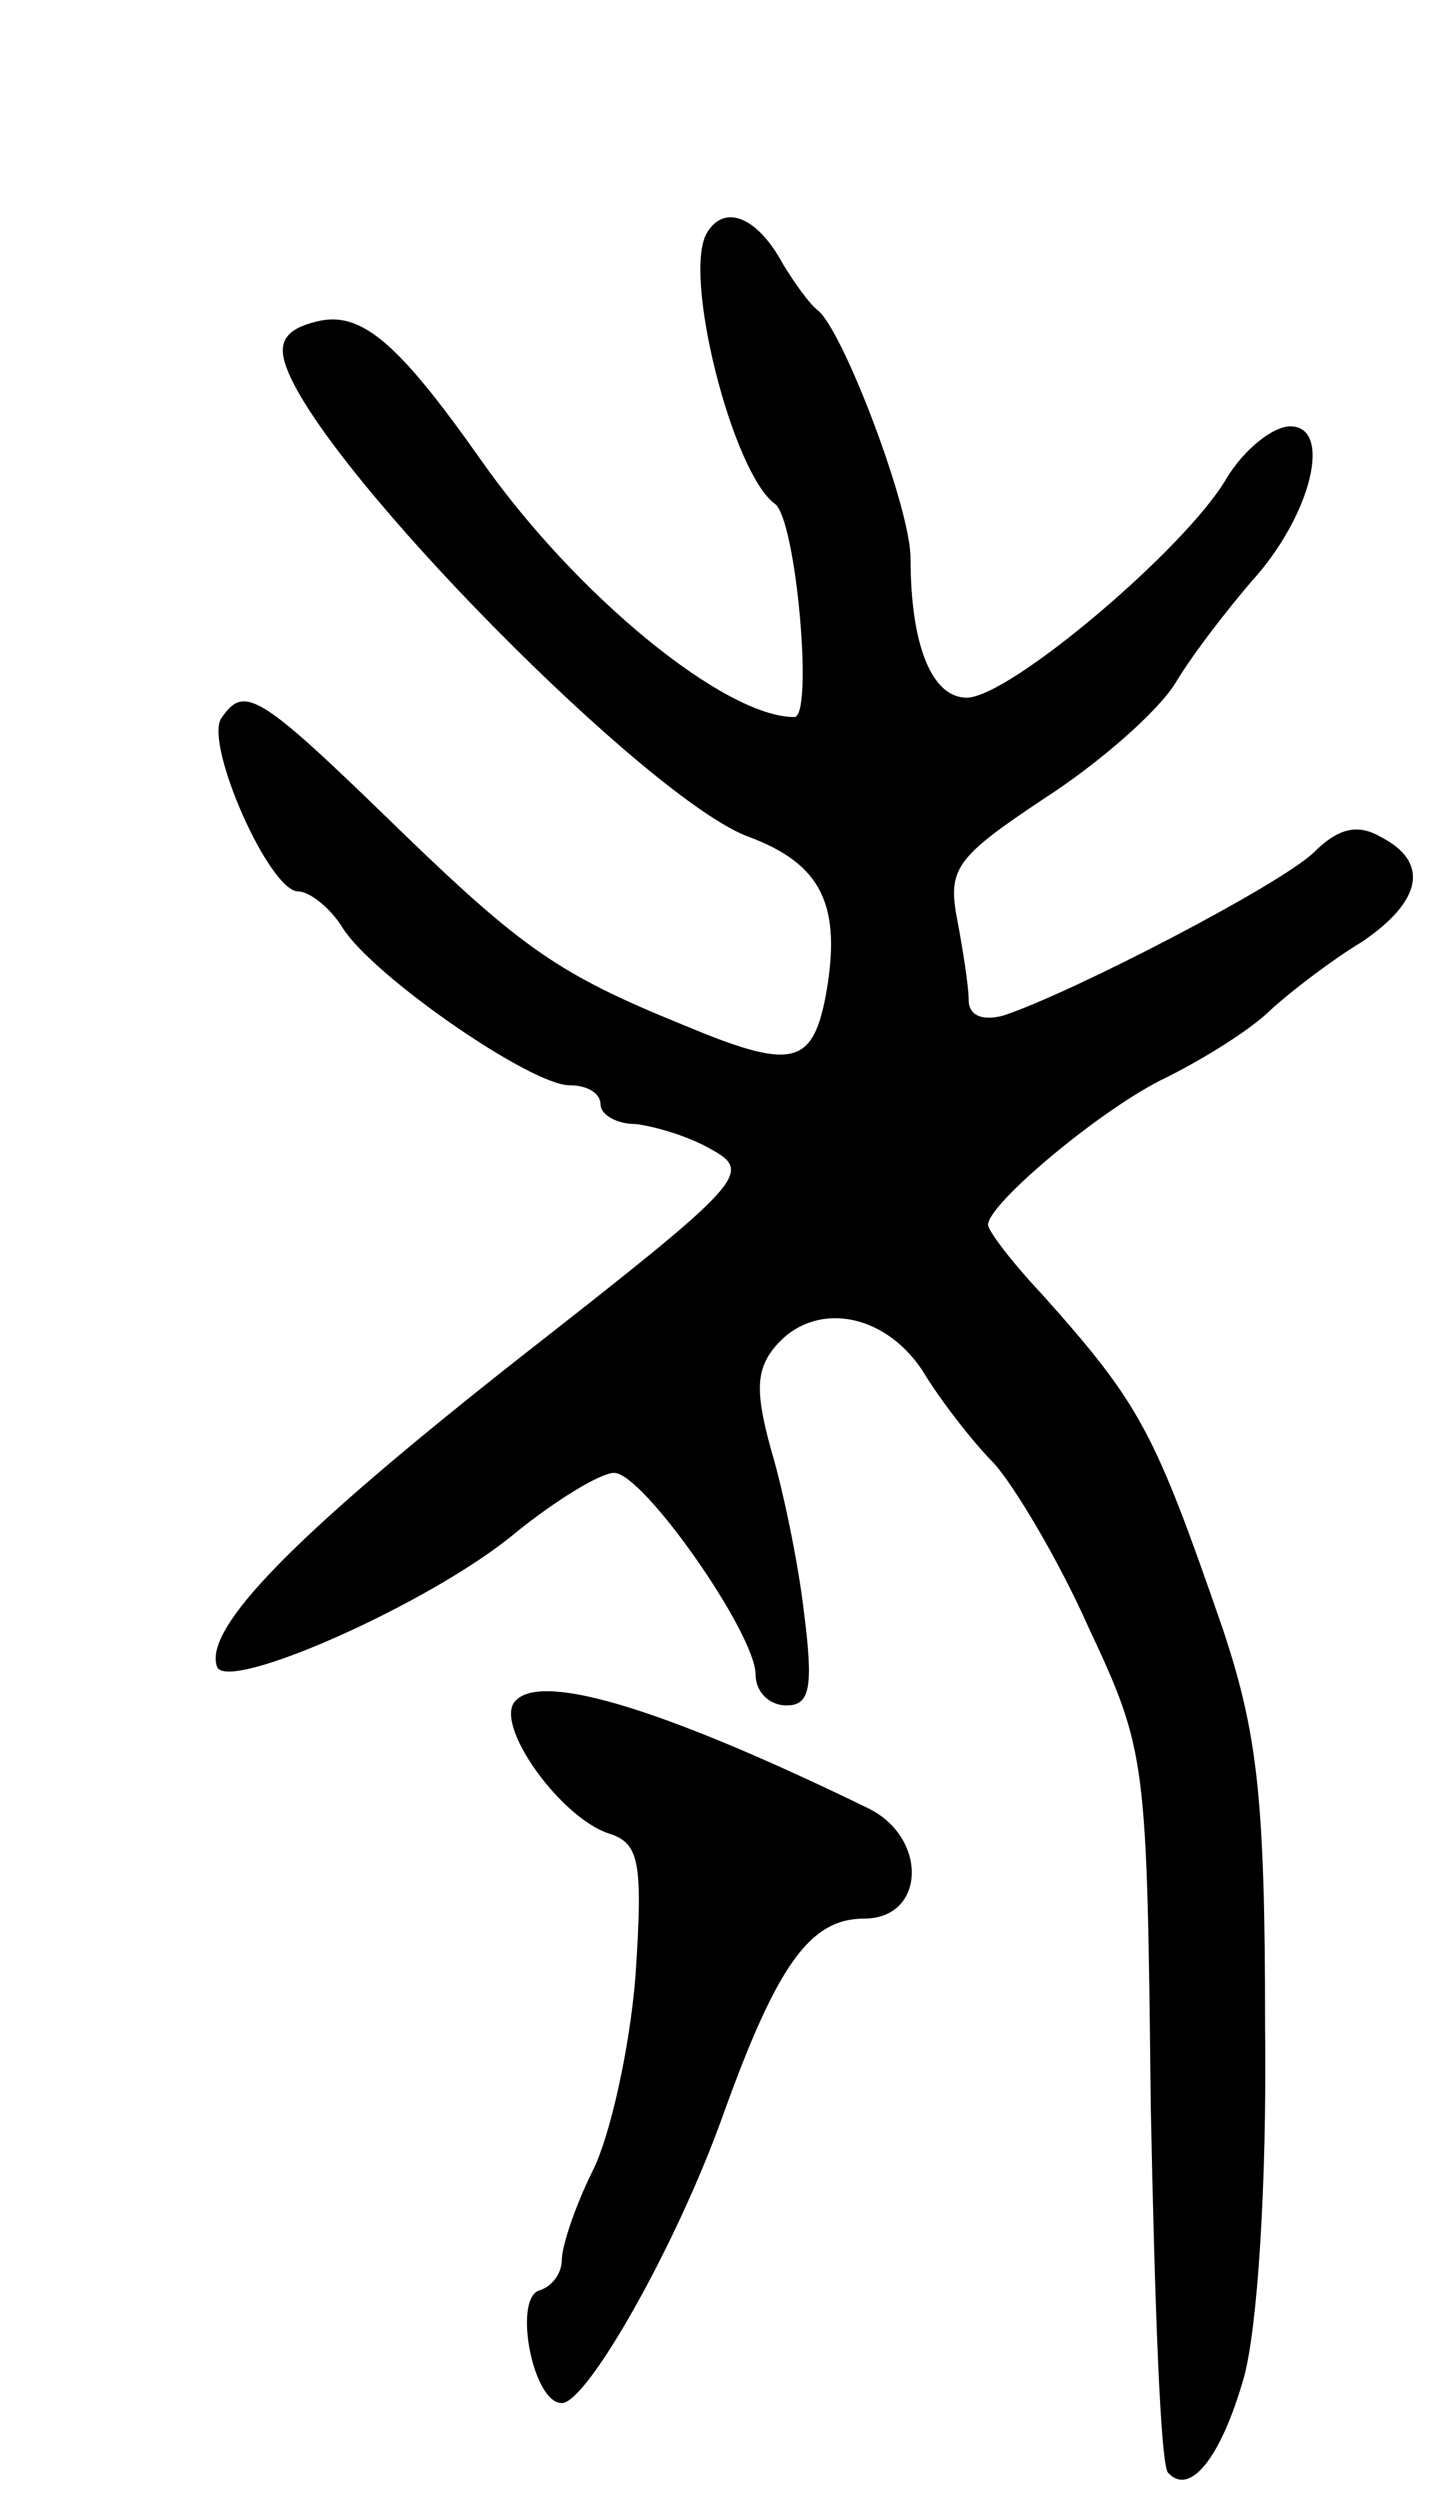 <svg version="1.0" xmlns="http://www.w3.org/2000/svg"
 width="75pt" height="129pt" viewBox="0 0 75 129"
 preserveAspectRatio="xMidYMid meet">
<g transform="translate(0,129) scale(0.1,-0.1)"
fill="#000000" stroke="none">
<path d="M365 1170 c-13 -21 13 -124 35 -140 11 -8 20 -110 10 -110 -36 0
-113 63 -162 133 -43 61 -62 77 -85 71 -16 -4 -20 -11 -15 -24 20 -54 188
-224 239 -242 37 -14 48 -35 39 -83 -7 -35 -18 -37 -73 -14 -64 26 -83 39
-148 102 -72 70 -79 74 -91 56 -8 -14 25 -89 40 -89 6 0 17 -9 23 -19 16 -25
97 -81 117 -81 9 0 16 -4 16 -10 0 -5 8 -10 18 -10 9 -1 27 -6 39 -13 22 -12
17 -17 -98 -107 -117 -92 -164 -140 -157 -160 5 -14 111 33 154 69 21 17 44
31 51 31 15 0 73 -83 73 -104 0 -9 7 -16 16 -16 12 0 14 9 9 48 -3 26 -11 64
-17 84 -8 29 -8 41 2 53 20 24 56 18 76 -12 9 -15 26 -37 37 -48 10 -11 33
-49 49 -85 30 -64 30 -68 32 -247 2 -101 5 -186 9 -189 11 -12 27 7 39 49 7
25 12 99 11 182 0 118 -4 151 -22 205 -35 101 -42 115 -93 172 -16 17 -28 33
-28 36 0 11 60 61 92 76 20 10 44 25 54 35 11 10 32 26 47 35 31 21 35 41 10
54 -12 7 -22 5 -35 -8 -18 -17 -124 -72 -160 -84 -11 -3 -18 0 -18 8 0 7 -3
26 -6 42 -5 26 0 32 45 62 28 18 59 45 68 60 9 15 27 38 39 52 31 34 42 80 20
80 -9 0 -24 -12 -33 -27 -21 -36 -112 -113 -134 -113 -18 0 -29 27 -29 72 0
26 -35 118 -48 128 -4 3 -12 14 -18 24 -13 24 -30 31 -39 16z"/>
<path d="M265 411 c-8 -14 25 -59 49 -67 16 -5 18 -14 14 -74 -3 -37 -13 -82
-22 -100 -9 -18 -16 -39 -16 -46 0 -7 -5 -14 -12 -16 -13 -5 -3 -58 12 -58 13
0 59 81 83 148 28 78 45 102 73 102 32 0 33 42 2 57 -111 54 -172 71 -183 54z"/>
</g>
</svg>

